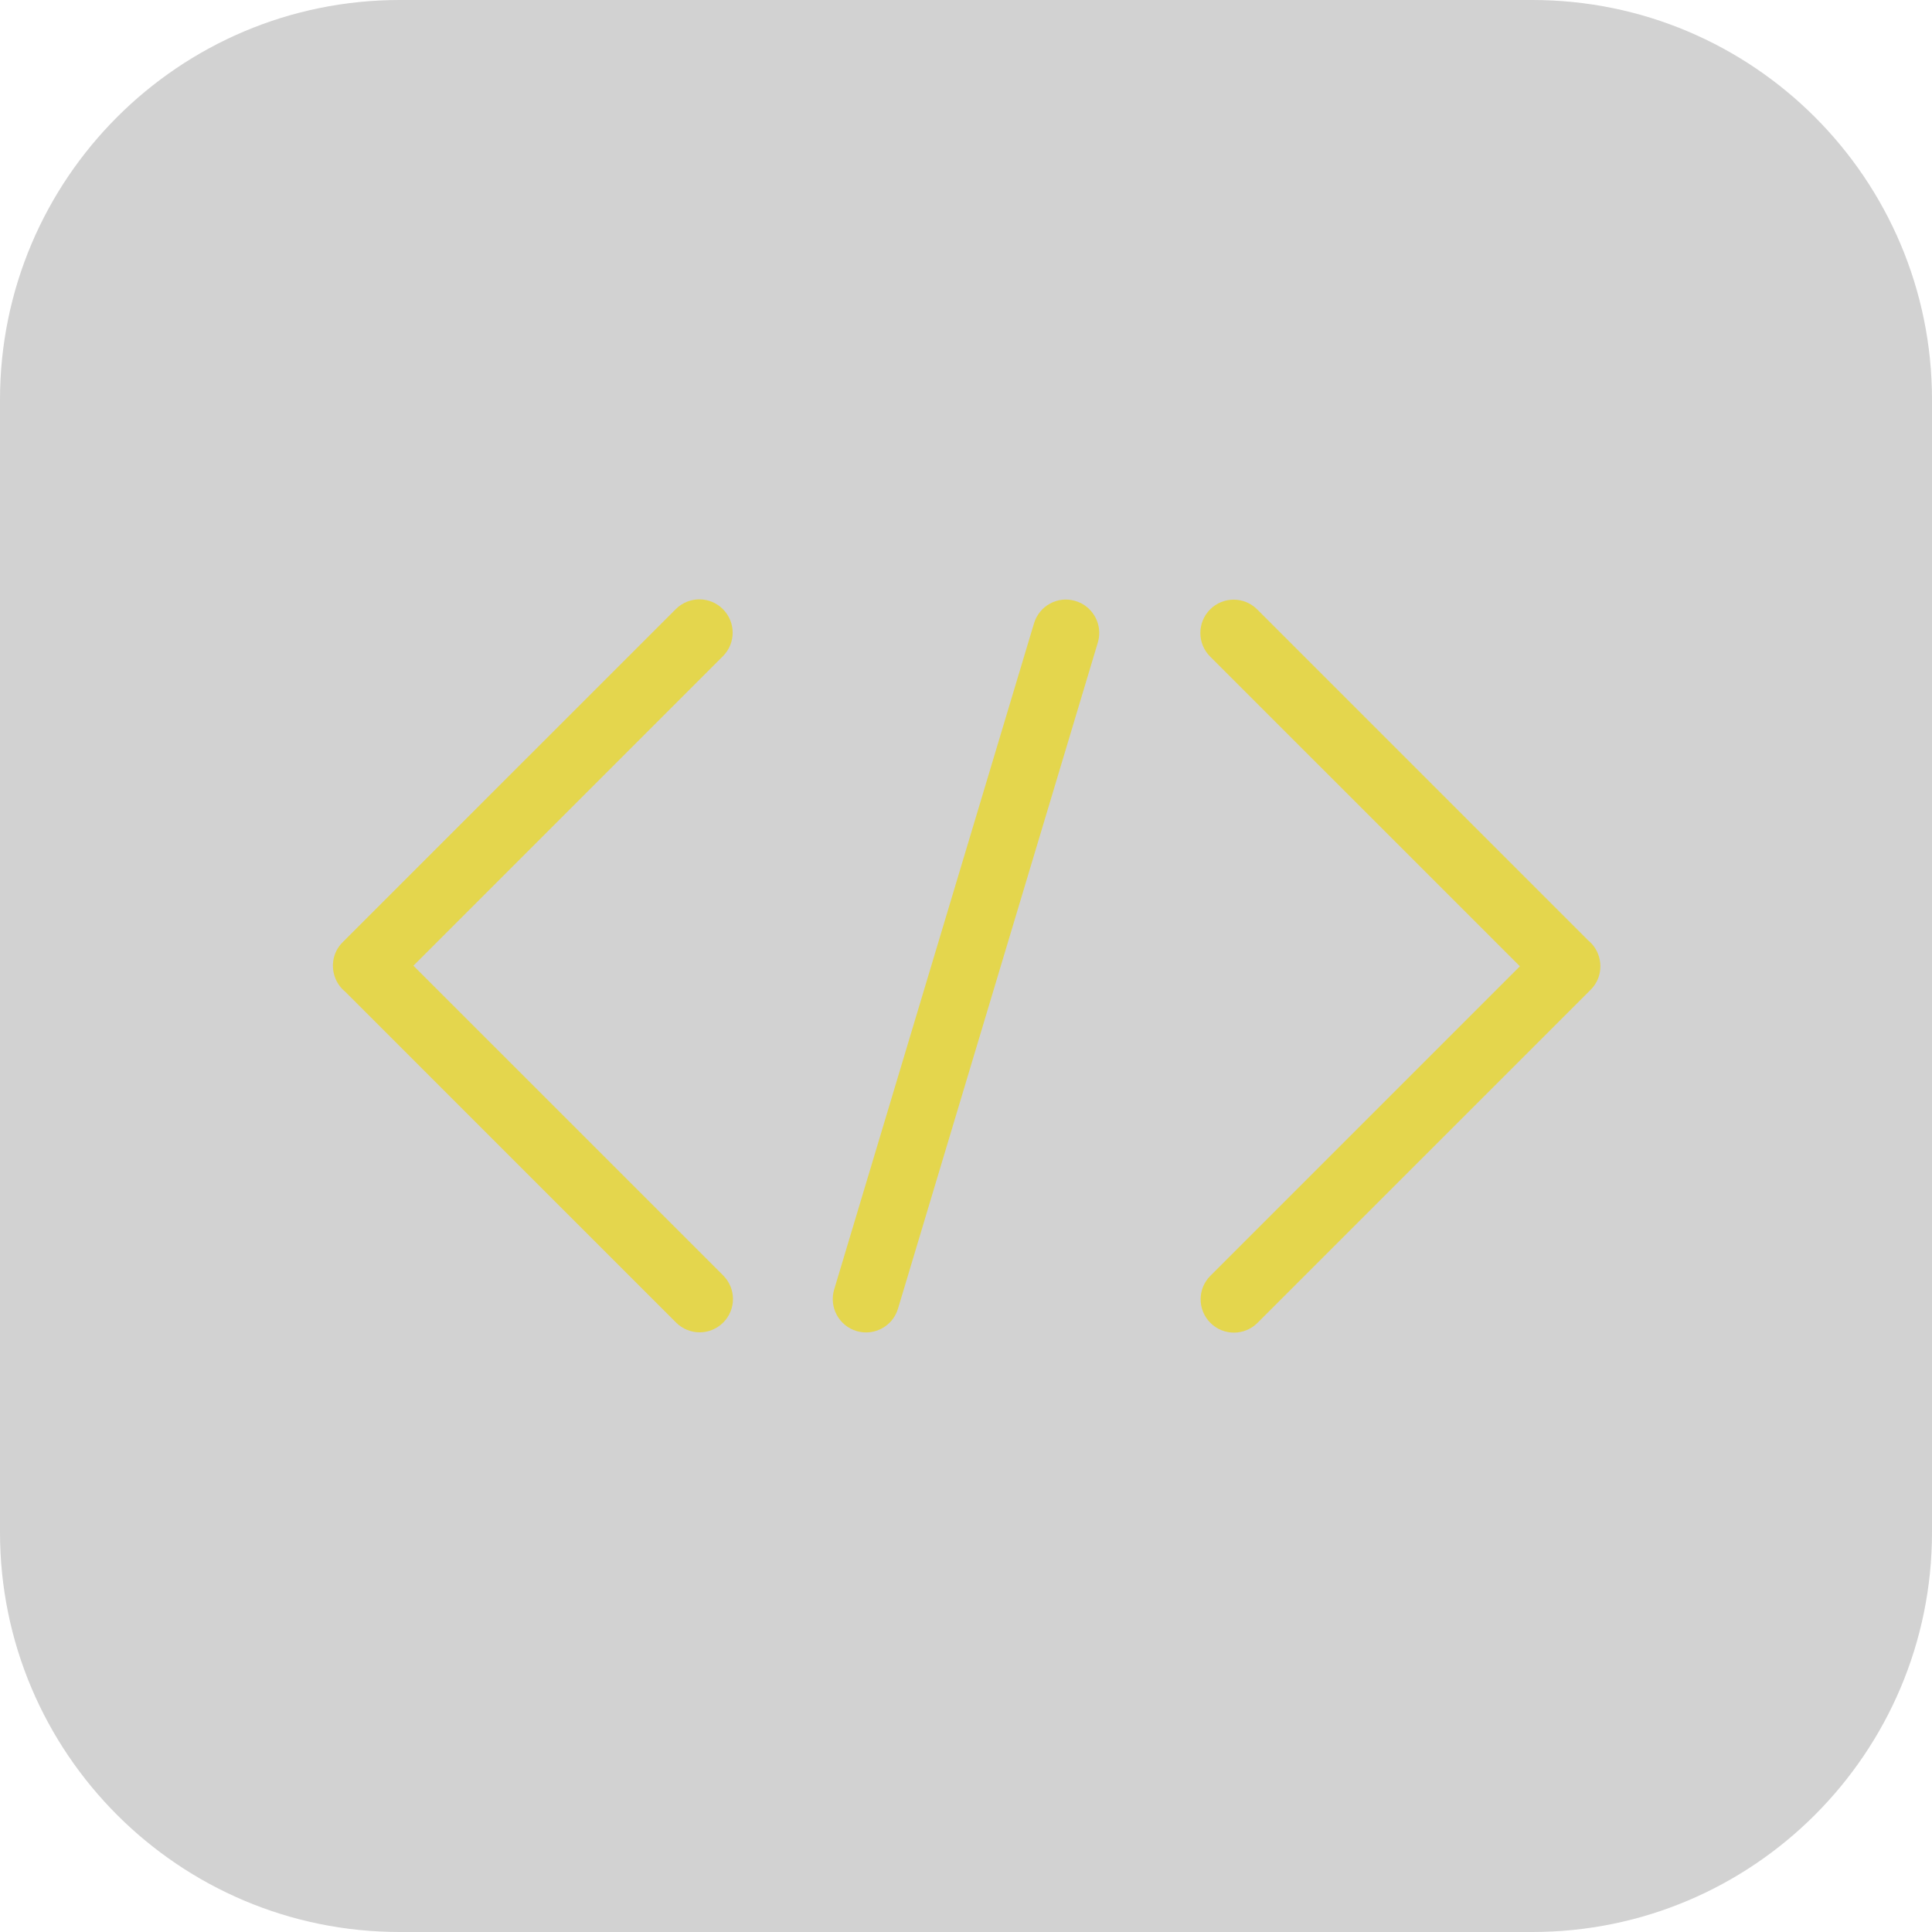 <svg xmlns="http://www.w3.org/2000/svg" xmlns:xlink="http://www.w3.org/1999/xlink" version="1.1" id="Layer_1" x="0px" y="0px" viewBox="0 0 512 512" style="enable-background:new 0 0 512 512;" xml:space="preserve" width="100" height="100" class=""><g><g><g>
	<path style="fill:#D2D2D2" d="M406.069,512H105.931C47.431,512,0,464.569,0,406.069V105.931C0,47.431,47.431,0,105.931,0h300.138   C464.569,0,512,47.431,512,105.931v300.138C512,464.569,464.569,512,406.069,512" data-original="#3E3E3E" class="active-path" data-old_color="#3E3E3E"></path>
	<g>
		<path style="fill:#E4D64D" d="M185.414,353.082c-2.26,0-4.52-0.865-6.241-2.586l-87.729-87.72c-1.095-0.9-1.96-2.048-2.525-3.399    c-1.368-3.302-0.689-7.089,1.836-9.622l88.338-88.329c3.452-3.452,9.039-3.452,12.482,0c3.452,3.452,3.452,9.039,0,12.482    l-82.017,82.017l82.097,82.088c3.452,3.452,3.452,9.031,0,12.482C189.933,352.217,187.674,353.082,185.414,353.082" data-original="#E4D64D" class="" data-old_color="#FFFFFF"></path>
		<path style="fill:#E4D64D" d="M327.008,353.159c-2.26,0-4.52-0.865-6.241-2.587c-3.452-3.452-3.452-9.031,0-12.482l82.017-82.017    l-82.097-82.088c-3.443-3.443-3.443-9.031,0-12.482c3.452-3.452,9.039-3.452,12.482,0l87.729,87.729    c1.095,0.892,1.96,2.039,2.525,3.39c1.368,3.302,0.689,7.097-1.836,9.622l-88.338,88.329    C331.528,352.294,329.268,353.159,327.008,353.159" data-original="#E4D64D" class="" data-old_color="#FFFFFF"></path>
		<path style="fill:#E4D64D" d="M229.517,353.108c-0.839,0-1.686-0.124-2.534-0.371c-4.67-1.404-7.318-6.329-5.923-10.999    l52.966-176.552c1.395-4.661,6.303-7.345,10.99-5.914c4.67,1.395,7.318,6.321,5.923,10.99l-52.965,176.552    C236.826,350.636,233.322,353.108,229.517,353.108" data-original="#E4D64D" class="" data-old_color="#FFFFFF"></path>
	</g>
</g></g></g> </svg>